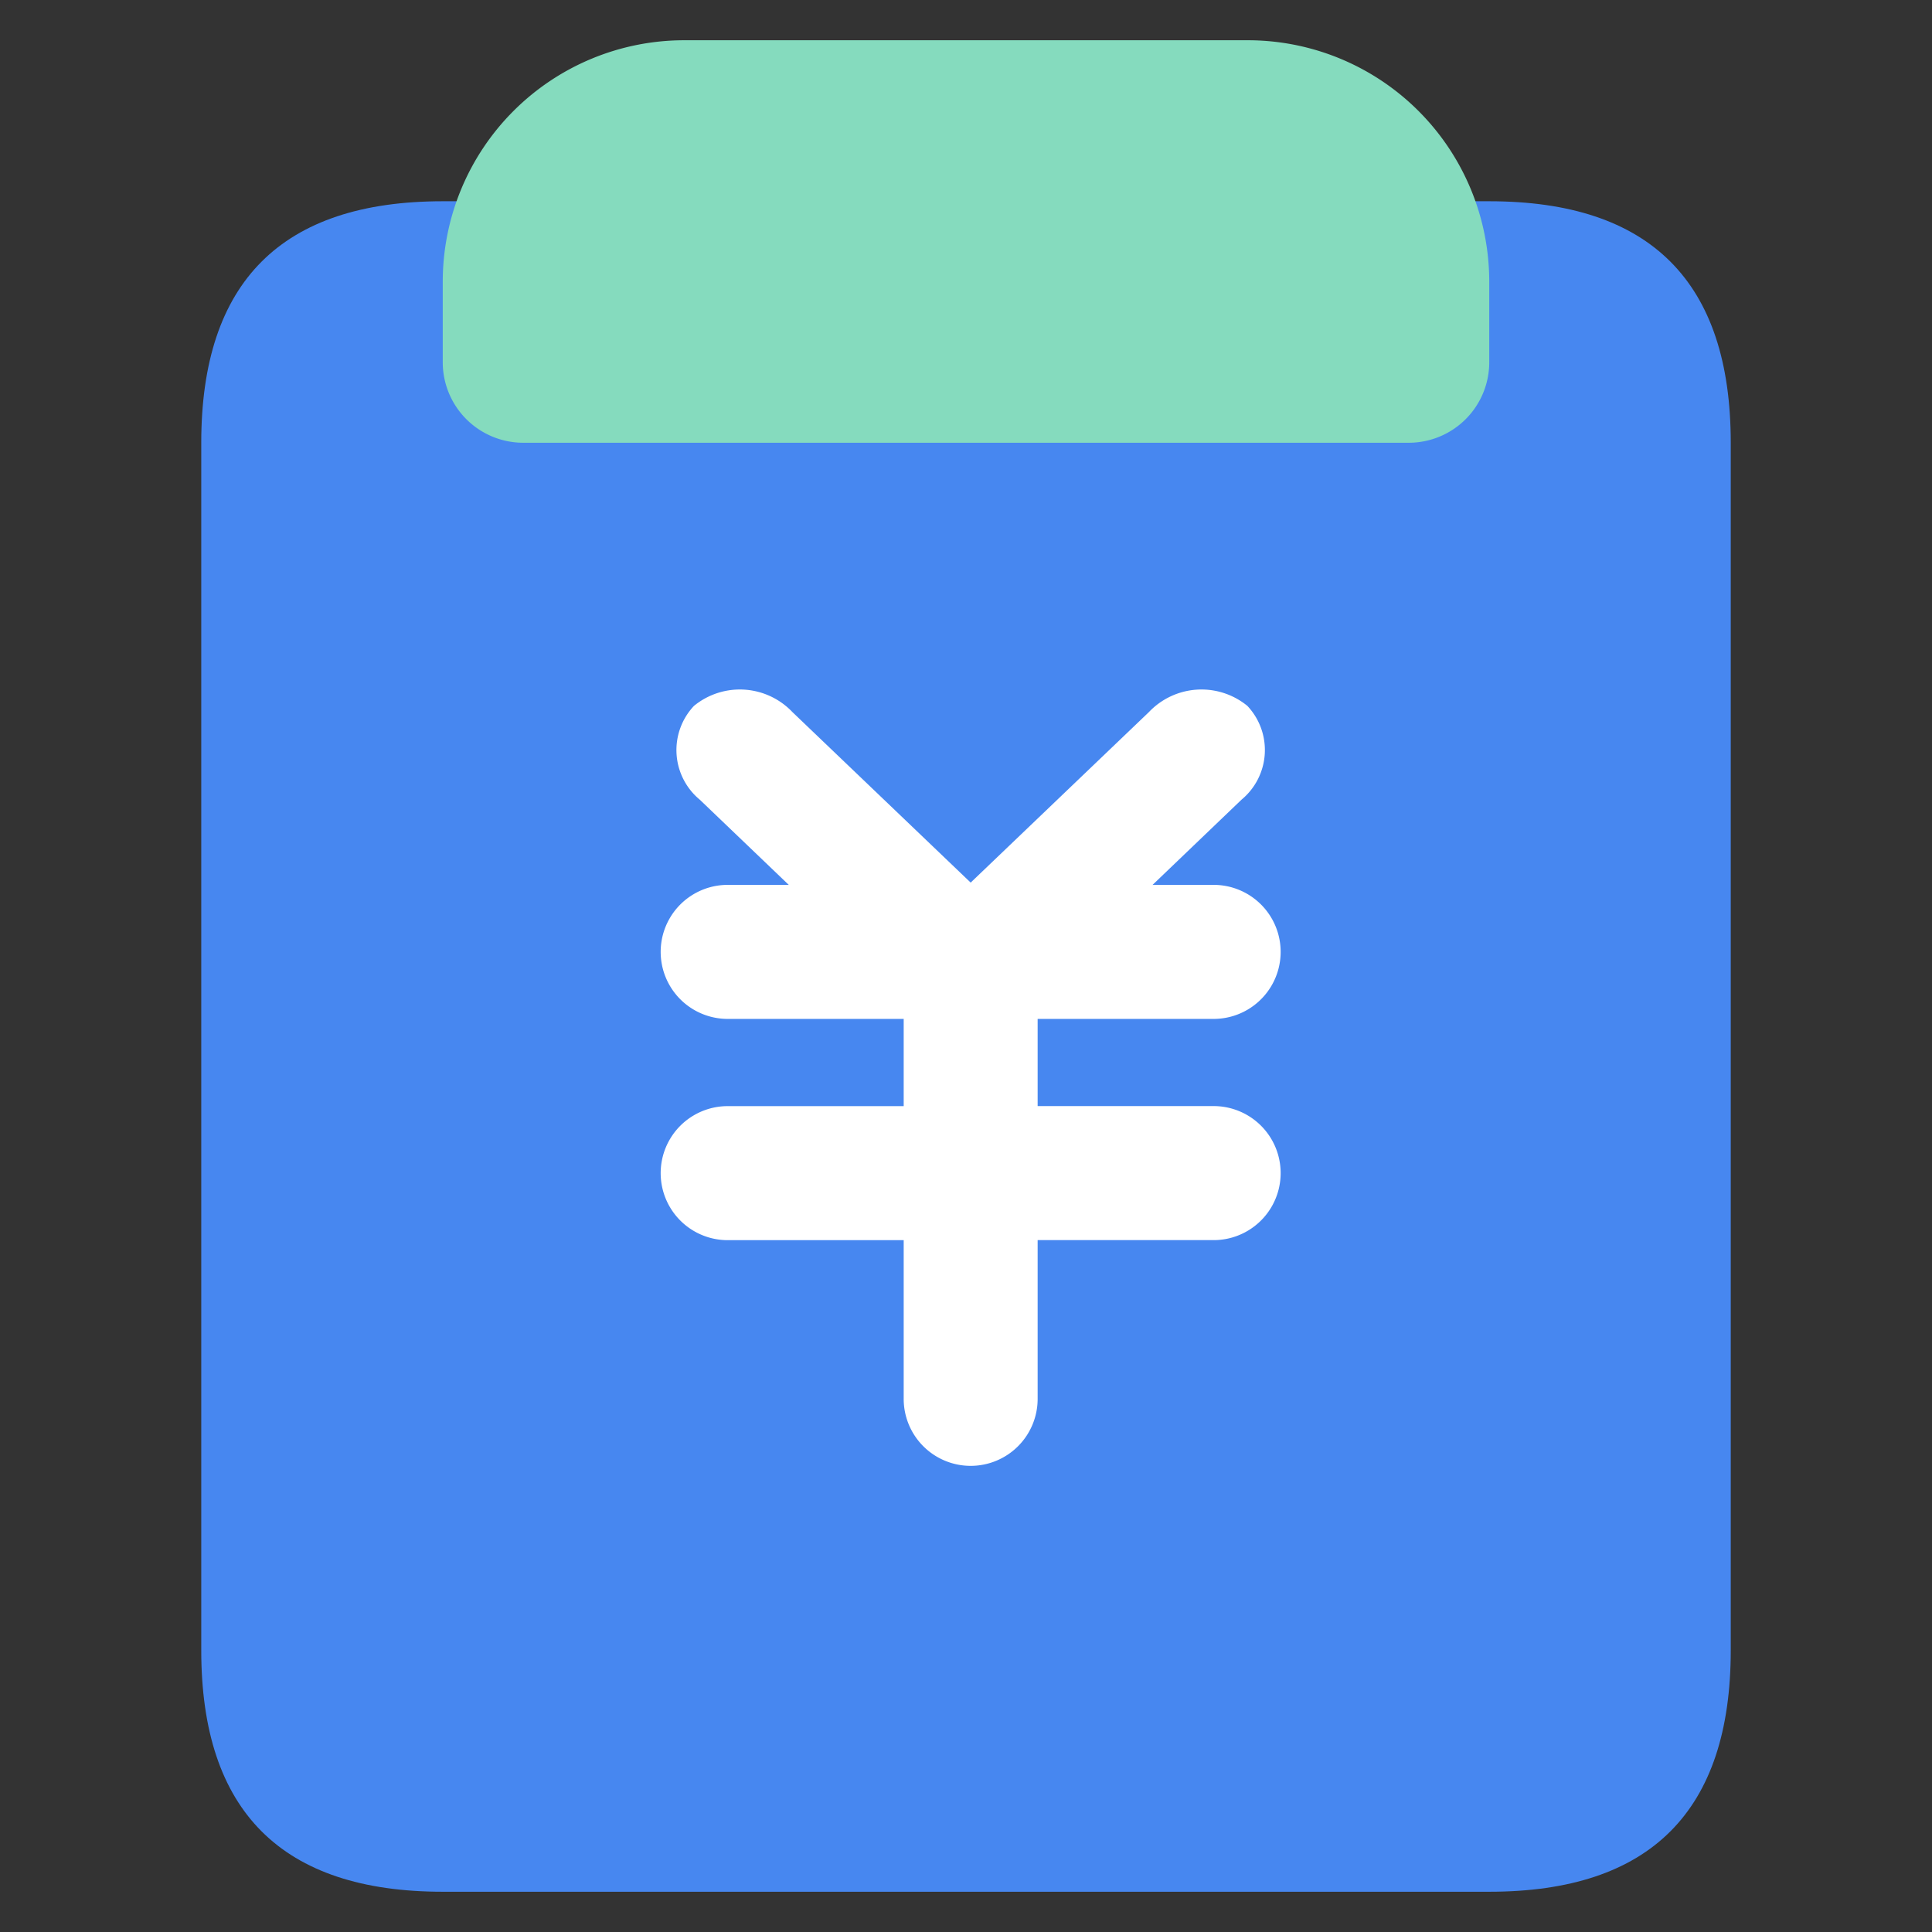 <?xml version="1.0" standalone="no"?><!DOCTYPE svg PUBLIC "-//W3C//DTD SVG 1.1//EN" "http://www.w3.org/Graphics/SVG/1.1/DTD/svg11.dtd"><svg t="1688199286009" class="icon" viewBox="0 0 1024 1024" version="1.1" xmlns="http://www.w3.org/2000/svg" p-id="27306" xmlns:xlink="http://www.w3.org/1999/xlink" width="200" height="200"><rect x="0" y="0" width="1024" height="1024" fill="#333333" stroke="none"/><path d="M106.667 106.667m128 0l554.667 0q128 0 128 128l0 640q0 128-128 128l-554.667 0q-128 0-128-128l0-640q0-128 128-128Z" fill="#4787F0" p-id="27307"></path><path d="M362.667 21.333h298.667a128 128 0 0 1 128 128v42.667a42.667 42.667 0 0 1-42.667 42.667h-469.333a42.667 42.667 0 0 1-42.667-42.667v-42.667a128 128 0 0 1 128-128z" fill="#85DBBE" p-id="27308"></path><path d="M478.976 741.248v-83.947h-94.144a35.52 35.52 0 0 1 0-71.019h94.144v-46.251h-94.144a35.52 35.52 0 0 1 0-71.019h33.237l-47.168-45.163a34.133 34.133 0 0 1-3.093-49.707 38.4 38.4 0 0 1 52.181 3.264l94.485 90.389 94.485-90.389a38.4 38.4 0 0 1 52.181-3.264 34.133 34.133 0 0 1-3.093 49.685l-47.168 45.184h33.237a35.52 35.52 0 0 1 0 71.019h-94.144v46.229h94.144a35.52 35.52 0 0 1 0 71.019h-94.144v83.968a35.499 35.499 0 1 1-70.997 0z" fill="#FFFFFF" p-id="27309"></path></svg>